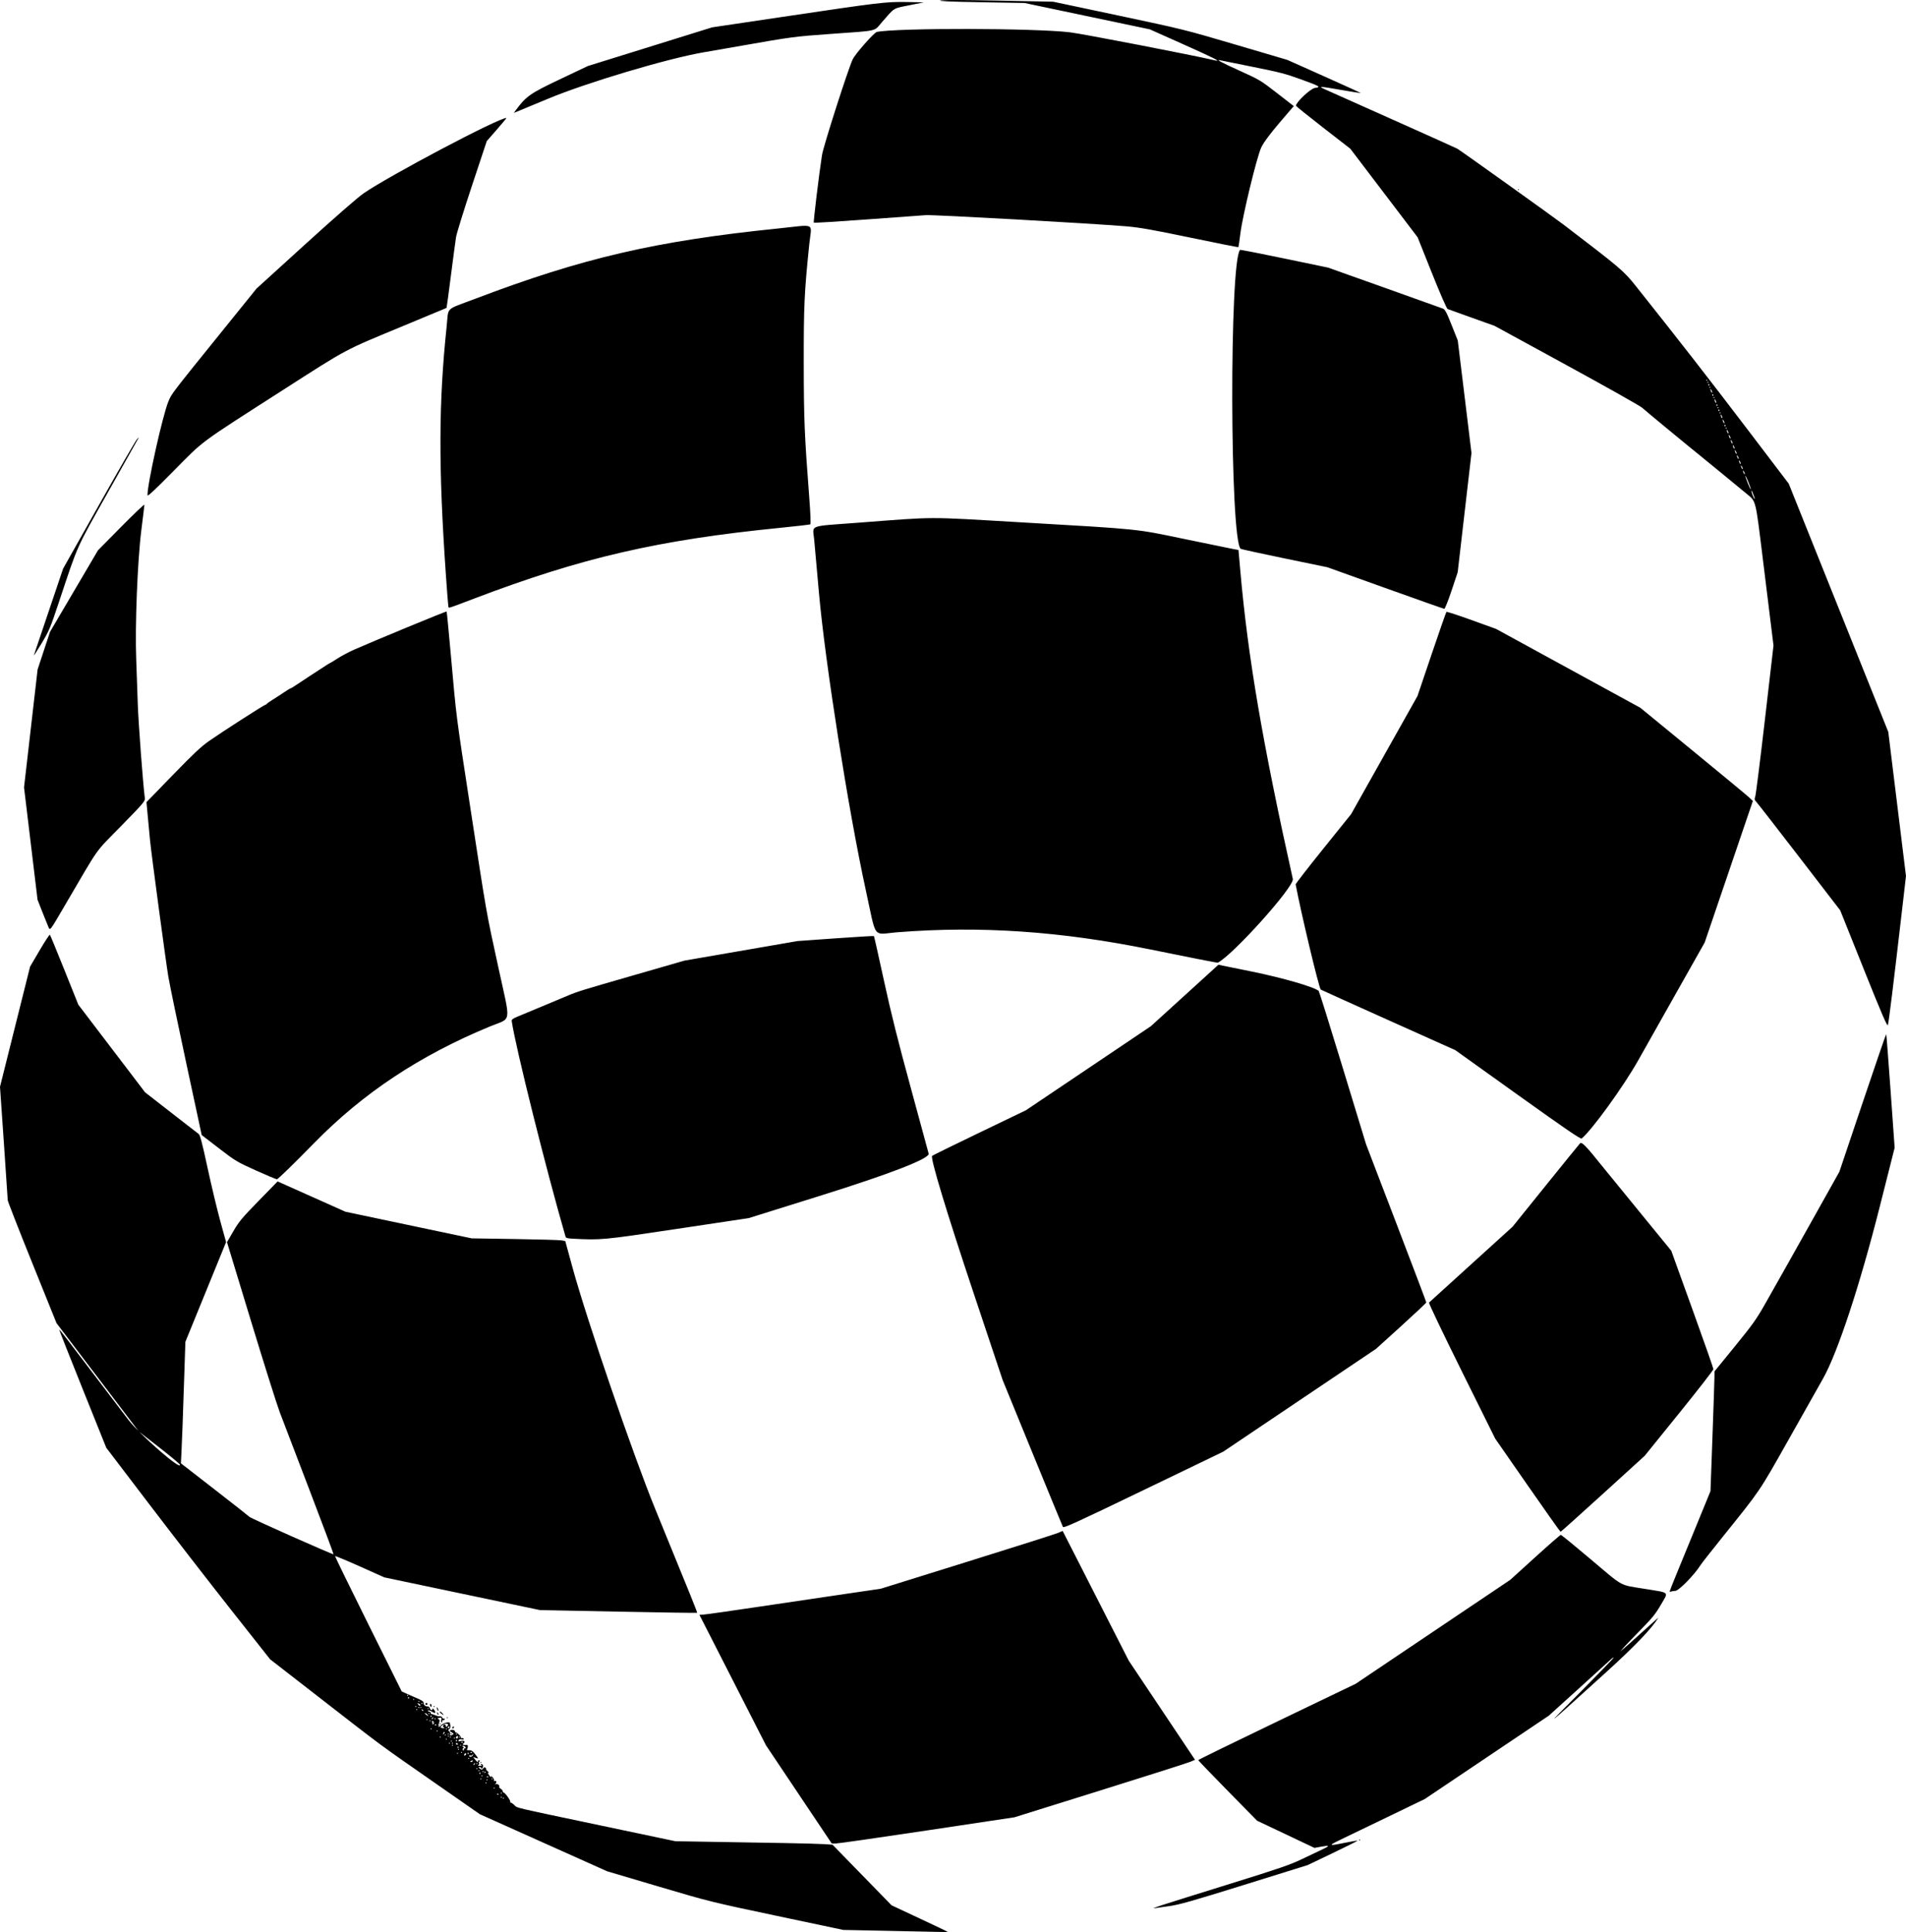 <?xml version="1.0" encoding="UTF-8" standalone="no"?>
<!-- Created with Inkscape (http://www.inkscape.org/) -->

<svg
   width="660.387mm"
   height="669.104mm"
   viewBox="0 0 660.387 669.104"
   version="1.1"
   id="svg361"
   xml:space="preserve"
   xmlns="http://www.w3.org/2000/svg"
   xmlns:svg="http://www.w3.org/2000/svg"><defs
     id="defs358" /><g
     id="layer1"
     transform="translate(1020.518,-1098.796)"><path
       style="fill:#000000;stroke-width:0.353"
       d="m -712.43,1767.508 -15.875,-0.322 -23.107,-4.881 c -22.861,-4.829 -23.297,-4.937 -40.922,-10.156 l -17.815,-5.275 -22.049,-9.877 -22.049,-9.877 -15.346,-10.681 c -20.156,-14.029 -17.666,-12.194 -38.817,-28.609 l -18.532,-14.383 -13.593,-17.221 c -7.476,-9.471 -20.245,-25.952 -28.376,-36.623 l -14.783,-19.403 -8.212,-20.434 c -4.516,-11.239 -8.165,-20.48 -8.109,-20.536 0.056,-0.056 1.39,1.598 2.964,3.677 1.574,2.079 6.07,7.986 9.992,13.128 3.921,5.142 8.876,11.65 11.01,14.464 3.87,5.101 18.66,17.956 17.845,15.509 -0.092,-0.277 -3.33,-2.967 -7.194,-5.978 l -7.026,-5.474 -14.256,-18.762 -14.256,-18.762 -8.444,-20.925 c -4.644,-11.509 -8.45,-21.243 -8.457,-21.631 -0.01,-0.388 -0.614,-9.387 -1.348,-19.998 l -1.334,-19.293 5.213,-20.81 5.213,-20.81 3.31,-5.641 c 1.82,-3.102 3.416,-5.535 3.546,-5.406 0.13,0.129 2.4,5.632 5.045,12.229 l 4.809,11.995 11.557,15.169 11.557,15.169 8.974,6.987 c 4.936,3.843 9.264,7.2 9.619,7.461 0.493,0.363 1.218,3.127 3.069,11.711 1.333,6.18 3.323,14.498 4.422,18.485 l 1.999,7.249 -7.051,17.269 -7.051,17.269 -0.402,12.171 c -0.545,16.508 -0.723,21.365 -0.951,25.973 l -0.194,3.924 11.753,9.117 c 6.464,5.014 11.844,9.246 11.956,9.403 0.327,0.46 29.068,13.252 29.174,12.985 0.053,-0.134 -3.729,-10.233 -8.403,-22.444 -4.675,-12.21 -9.285,-24.265 -10.245,-26.787 -0.96,-2.522 -5.463,-16.797 -10.006,-31.722 l -8.261,-27.136 2.203,-3.793 c 1.946,-3.35 2.97,-4.579 8.769,-10.521 l 6.566,-6.728 11.757,5.252 11.757,5.252 21.872,4.607 21.872,4.607 14.993,0.233 c 8.246,0.128 15.538,0.339 16.204,0.469 l 1.211,0.236 2.557,9.338 c 4.911,17.936 20.99,64.837 28.599,83.421 12.946,31.618 14.652,35.847 14.517,35.983 -0.076,0.076 -12.357,-0.105 -27.292,-0.402 l -27.154,-0.54 -26.956,-5.663 -26.956,-5.663 -8.498,-3.801 c -4.674,-2.09 -8.536,-3.695 -8.583,-3.567 -0.046,0.129 5.132,10.727 11.507,23.551 l 11.592,23.317 1.546,0.713 c 0.85,0.392 2.181,0.977 2.957,1.299 2.376,0.988 3.179,1.493 3.08,1.94 -0.133,0.601 0.704,1.353 1.393,1.252 0.318,-0.047 0.657,0.216 0.753,0.585 0.193,0.737 0.947,0.927 0.947,0.238 0,-0.237 0.254,-0.068 0.565,0.376 0.746,1.065 0.387,1.357 -0.752,0.61 -0.503,-0.33 -1.103,-0.52 -1.334,-0.424 -0.235,0.098 -0.072,0.281 0.37,0.415 0.434,0.132 0.7,0.385 0.591,0.562 -0.109,0.177 -0.068,0.292 0.092,0.256 0.16,-0.036 0.767,0.143 1.349,0.399 0.582,0.256 1.337,0.43 1.678,0.387 0.341,-0.043 0.715,0.17 0.831,0.472 0.116,0.302 0.353,0.462 0.527,0.354 0.174,-0.107 0.316,-0.027 0.316,0.178 0,0.205 -0.248,0.374 -0.55,0.374 -0.303,0 -0.452,0.159 -0.332,0.353 0.12,0.194 0.047,0.353 -0.162,0.353 -0.226,0 -0.293,-0.346 -0.166,-0.855 0.175,-0.697 0.094,-0.833 -0.434,-0.733 -0.357,0.068 -0.728,0.137 -0.825,0.155 -0.097,0.018 0.06,0.182 0.348,0.364 0.429,0.272 0.451,0.526 0.119,1.404 -0.488,1.294 -0.019,1.739 0.721,0.683 0.516,-0.736 3.014,-1.355 3.072,-0.762 0.015,0.15 0.089,0.59 0.165,0.978 0.076,0.388 -0.097,0.883 -0.384,1.1 -0.455,0.344 -0.456,0.448 -0.009,0.82 0.282,0.234 0.425,0.651 0.319,0.928 -0.218,0.567 0.17,0.646 0.9,0.183 0.39,-0.247 0.337,-0.391 -0.265,-0.713 -1.004,-0.538 -0.952,-0.907 0.129,-0.907 0.485,0 0.882,0.198 0.882,0.441 0,0.243 0.159,0.441 0.353,0.441 0.468,0 1.764,1.311 1.764,1.785 0,0.205 0.148,0.282 0.328,0.171 0.181,-0.112 0.442,-0.019 0.582,0.207 0.176,0.285 -0.026,0.356 -0.663,0.234 -0.581,-0.111 -0.984,0 -1.101,0.306 -0.137,0.356 0.037,0.426 0.668,0.267 1.226,-0.308 1.883,0.183 1.055,0.788 -0.622,0.455 -0.079,0.683 1.278,0.537 0.313,-0.034 0.266,1.124 -0.063,1.545 -0.191,0.244 0.049,0.348 0.697,0.304 0.733,-0.051 1.212,0.217 1.86,1.039 1.463,1.856 1.514,2.031 0.482,1.639 l -0.916,-0.348 0.631,0.867 c 0.571,0.784 1.456,1.301 1.02,0.596 -0.1,-0.162 0.047,-0.294 0.326,-0.294 0.349,0 0.4,0.13 0.164,0.415 -0.189,0.228 -0.231,0.528 -0.093,0.666 0.138,0.138 0.041,0.382 -0.217,0.541 -0.315,0.195 -0.155,0.289 0.489,0.289 0.67,0 0.814,-0.091 0.479,-0.303 -0.32,-0.203 -0.34,-0.305 -0.059,-0.309 0.652,-0.01 0.89,0.63 0.492,1.315 -0.199,0.343 -0.366,0.423 -0.372,0.179 -0.006,-0.242 -0.279,-0.441 -0.607,-0.441 -0.52,0 -0.508,0.066 0.088,0.513 0.605,0.453 0.736,0.445 1.127,-0.069 0.343,-0.452 0.537,-0.488 0.864,-0.16 0.232,0.232 0.293,0.422 0.136,0.422 -0.157,0 0.089,0.33 0.547,0.732 0.458,0.403 0.619,0.622 0.357,0.487 -0.597,-0.308 0.07,1.067 0.709,1.462 0.266,0.164 0.317,0.08 0.148,-0.245 -0.142,-0.273 0.071,-0.122 0.473,0.335 0.402,0.457 0.627,0.997 0.502,1.201 -0.129,0.208 -0.061,0.267 0.154,0.134 0.578,-0.357 0.949,0.507 0.389,0.906 -0.383,0.273 -0.36,0.306 0.105,0.158 0.603,-0.193 1.512,0.547 1.135,0.924 -0.114,0.114 0.125,0.416 0.532,0.67 0.407,0.254 0.74,0.662 0.74,0.906 0,0.244 0.145,0.444 0.322,0.444 0.476,0 2.508,2.877 2.285,3.237 -0.105,0.17 -0.06,0.269 0.1,0.22 0.16,-0.048 0.736,0.331 1.279,0.842 1.182,1.113 -1.508,0.476 30.056,7.122 l 25.753,5.423 13.405,0.224 c 7.373,0.123 18.327,0.307 24.342,0.409 6.015,0.102 12.233,0.273 13.819,0.379 l 2.882,0.194 10.233,10.494 10.233,10.494 9.639,4.513 c 5.301,2.482 9.705,4.573 9.786,4.646 0.081,0.074 -0.872,0.107 -2.117,0.075 -1.245,-0.032 -9.407,-0.203 -18.139,-0.38 z m -133.526,-45.951 c 0,-0.097 -0.079,-0.176 -0.176,-0.176 -0.097,0 -0.176,0.079 -0.176,0.176 0,0.097 0.079,0.176 0.176,0.176 0.097,0 0.176,-0.079 0.176,-0.176 z m -0.706,-0.353 c 0,-0.097 -0.079,-0.176 -0.176,-0.176 -0.097,0 -0.176,0.079 -0.176,0.176 0,0.097 0.079,0.176 0.176,0.176 0.097,0 0.176,-0.079 0.176,-0.176 z m -1.176,-1.117 c -0.129,-0.129 -0.341,-0.129 -0.47,0 -0.129,0.129 -0.024,0.235 0.235,0.235 0.259,0 0.365,-0.106 0.235,-0.235 z m 1.176,-0.294 c 0,-0.097 -0.079,-0.176 -0.176,-0.176 -0.097,0 -0.176,0.079 -0.176,0.176 0,0.097 0.079,0.176 0.176,0.176 0.097,0 0.176,-0.079 0.176,-0.176 z m -2.469,-1.764 c 0,-0.097 -0.079,-0.176 -0.176,-0.176 -0.097,0 -0.176,0.079 -0.176,0.176 0,0.097 0.079,0.176 0.176,0.176 0.097,0 0.176,-0.079 0.176,-0.176 z m -2.822,-1.764 c 0,-0.097 -0.079,-0.176 -0.176,-0.176 -0.097,0 -0.176,0.079 -0.176,0.176 0,0.097 0.079,0.176 0.176,0.176 0.097,0 0.176,-0.079 0.176,-0.176 z m 0.353,-1.058 c 0,-0.097 -0.079,-0.176 -0.176,-0.176 -0.097,0 -0.176,0.079 -0.176,0.176 0,0.097 0.079,0.176 0.176,0.176 0.097,0 0.176,-0.079 0.176,-0.176 z m -2.117,-0.353 c 0,-0.097 -0.079,-0.176 -0.176,-0.176 -0.097,0 -0.176,0.079 -0.176,0.176 0,0.097 0.079,0.176 0.176,0.176 0.097,0 0.176,-0.079 0.176,-0.176 z m 3.881,0 c 0,-0.097 -0.079,-0.176 -0.176,-0.176 -0.097,0 -0.176,0.079 -0.176,0.176 0,0.097 0.079,0.176 0.176,0.176 0.097,0 0.176,-0.079 0.176,-0.176 z m -1.529,-0.764 c -0.129,-0.129 -0.341,-0.129 -0.47,0 -0.129,0.129 -0.024,0.235 0.235,0.235 0.259,0 0.365,-0.106 0.235,-0.235 z m -1.999,-0.294 c 0,-0.097 -0.079,-0.176 -0.176,-0.176 -0.097,0 -0.176,0.079 -0.176,0.176 0,0.097 0.079,0.176 0.176,0.176 0.097,0 0.176,-0.079 0.176,-0.176 z m -0.823,-1.117 c -0.129,-0.129 -0.235,-0.024 -0.235,0.235 0,0.259 0.106,0.364 0.235,0.235 0.129,-0.129 0.129,-0.341 0,-0.47 z m 1.764,-0.353 c -0.129,-0.129 -0.235,-0.024 -0.235,0.235 0,0.259 0.106,0.365 0.235,0.235 0.129,-0.129 0.129,-0.341 0,-0.47 z m -0.588,0.059 c 0,-0.097 -0.079,-0.176 -0.176,-0.176 -0.097,0 -0.176,0.079 -0.176,0.176 0,0.097 0.079,0.176 0.176,0.176 0.097,0 0.176,-0.079 0.176,-0.176 z m -1.411,-0.353 c 0,-0.097 -0.079,-0.176 -0.176,-0.176 -0.097,0 -0.176,0.079 -0.176,0.176 0,0.097 0.079,0.176 0.176,0.176 0.097,0 0.176,-0.079 0.176,-0.176 z m -0.706,-0.706 c 0,-0.097 -0.079,-0.176 -0.176,-0.176 -0.097,0 -0.176,0.079 -0.176,0.176 0,0.097 0.079,0.176 0.176,0.176 0.097,0 0.176,-0.079 0.176,-0.176 z m -0.882,-1.587 c 0.12,-0.194 0.139,-0.353 0.042,-0.353 -0.097,0 -0.275,0.159 -0.394,0.353 -0.12,0.194 -0.139,0.353 -0.042,0.353 0.097,0 0.274,-0.159 0.394,-0.353 z m 0.882,-0.176 c 0,-0.097 -0.079,-0.176 -0.176,-0.176 -0.097,0 -0.176,0.079 -0.176,0.176 0,0.097 0.079,0.176 0.176,0.176 0.097,0 0.176,-0.079 0.176,-0.176 z m -1.59,-0.878 c 0.124,-0.2 -0.018,-0.259 -0.332,-0.139 -0.611,0.234 -0.723,0.487 -0.216,0.487 0.183,0 0.429,-0.157 0.547,-0.349 z m -1.232,-0.886 c 0,-0.097 -0.079,-0.176 -0.176,-0.176 -0.097,0 -0.176,0.079 -0.176,0.176 0,0.097 0.079,0.176 0.176,0.176 0.097,0 0.176,-0.079 0.176,-0.176 z m 1.321,-1.235 c 0.119,-0.435 0.084,-0.443 -0.196,-0.043 -0.187,0.267 -0.517,0.377 -0.732,0.244 -0.216,-0.133 -0.392,-0.063 -0.392,0.157 0,0.58 1.15,0.268 1.321,-0.358 z m -2.379,-0.394 c 0,-0.194 -0.159,-0.255 -0.353,-0.135 -0.194,0.12 -0.353,0.377 -0.353,0.571 0,0.194 0.159,0.255 0.353,0.135 0.194,-0.12 0.353,-0.377 0.353,-0.571 z m -2.822,-0.135 c 0,-0.097 -0.079,-0.176 -0.176,-0.176 -0.097,0 -0.176,0.079 -0.176,0.176 0,0.097 0.079,0.176 0.176,0.176 0.097,0 0.176,-0.079 0.176,-0.176 z m 3.763,-0.059 c -0.129,-0.129 -0.341,-0.129 -0.47,0 -0.129,0.129 -0.024,0.235 0.235,0.235 0.259,0 0.365,-0.106 0.235,-0.235 z m -2.352,-0.294 c 0,-0.097 -0.079,-0.176 -0.176,-0.176 -0.097,0 -0.176,0.079 -0.176,0.176 0,0.097 0.079,0.176 0.176,0.176 0.097,0 0.176,-0.079 0.176,-0.176 z m 3.41,-0.059 c -0.129,-0.129 -0.341,-0.129 -0.47,0 -0.129,0.129 -0.024,0.235 0.235,0.235 0.259,0 0.365,-0.106 0.235,-0.235 z m -2.329,-1.338 c 0.177,0.109 0.228,-0.047 0.112,-0.348 -0.116,-0.301 -0.471,-0.545 -0.79,-0.542 -0.46,0 -0.481,0.068 -0.101,0.309 0.339,0.215 0.363,0.375 0.082,0.548 -0.218,0.135 -0.278,0.432 -0.134,0.661 0.18,0.285 0.301,0.221 0.385,-0.205 0.068,-0.342 0.268,-0.532 0.445,-0.423 z m -2.139,0.339 c 0,-0.097 -0.079,-0.176 -0.176,-0.176 -0.097,0 -0.176,0.079 -0.176,0.176 0,0.097 0.079,0.176 0.176,0.176 0.097,0 0.176,-0.079 0.176,-0.176 z m -0.118,-0.764 c -0.129,-0.129 -0.341,-0.129 -0.47,0 -0.129,0.129 -0.024,0.235 0.235,0.235 0.259,0 0.365,-0.106 0.235,-0.235 z m -1.999,-0.647 c 0,-0.097 -0.079,-0.176 -0.176,-0.176 -0.097,0 -0.176,0.079 -0.176,0.176 0,0.097 0.079,0.176 0.176,0.176 0.097,0 0.176,-0.079 0.176,-0.176 z m 2.822,0 c 0,-0.097 -0.079,-0.176 -0.176,-0.176 -0.097,0 -0.176,0.079 -0.176,0.176 0,0.097 0.079,0.176 0.176,0.176 0.097,0 0.176,-0.079 0.176,-0.176 z m -1.058,-0.332 c 0,-0.086 -0.159,-0.254 -0.353,-0.374 -0.194,-0.12 -0.353,-0.05 -0.353,0.155 0,0.205 0.159,0.374 0.353,0.374 0.194,0 0.353,-0.07 0.353,-0.155 z m -2.822,-0.374 c 0,-0.097 -0.079,-0.176 -0.176,-0.176 -0.097,0 -0.176,0.079 -0.176,0.176 0,0.097 0.079,0.176 0.176,0.176 0.097,0 0.176,-0.079 0.176,-0.176 z m 1.058,0 c 0,-0.097 -0.079,-0.176 -0.176,-0.176 -0.097,0 -0.176,0.079 -0.176,0.176 0,0.097 0.079,0.176 0.176,0.176 0.097,0 0.176,-0.079 0.176,-0.176 z m 3.41,-0.412 c -0.129,-0.129 -0.341,-0.129 -0.47,0 -0.129,0.129 -0.024,0.235 0.235,0.235 0.259,0 0.365,-0.106 0.235,-0.235 z m -3.763,-0.294 c 0,-0.097 -0.079,-0.176 -0.176,-0.176 -0.097,0 -0.176,0.079 -0.176,0.176 0,0.097 0.079,0.176 0.176,0.176 0.097,0 0.176,-0.079 0.176,-0.176 z m 1.646,-0.412 c -0.129,-0.129 -0.235,-0.024 -0.235,0.235 0,0.259 0.106,0.364 0.235,0.235 0.129,-0.129 0.129,-0.341 0,-0.47 z m -3.41,-0.294 c 0,-0.097 -0.079,-0.176 -0.176,-0.176 -0.097,0 -0.176,0.079 -0.176,0.176 0,0.097 0.079,0.176 0.176,0.176 0.097,0 0.176,-0.079 0.176,-0.176 z m 2.822,-0.353 c 0,-0.097 -0.079,-0.176 -0.176,-0.176 -0.097,0 -0.176,0.079 -0.176,0.176 0,0.097 0.079,0.176 0.176,0.176 0.097,0 0.176,-0.079 0.176,-0.176 z m 1.058,-0.374 c 0,-0.302 -0.159,-0.452 -0.353,-0.332 -0.194,0.12 -0.353,0.367 -0.353,0.55 0,0.183 0.159,0.332 0.353,0.332 0.194,0 0.353,-0.247 0.353,-0.55 z m -5.997,0.021 c 0,-0.097 -0.079,-0.176 -0.176,-0.176 -0.097,0 -0.176,0.079 -0.176,0.176 0,0.097 0.079,0.176 0.176,0.176 0.097,0 0.176,-0.079 0.176,-0.176 z m 3.528,0 c 0,-0.097 -0.079,-0.176 -0.176,-0.176 -0.097,0 -0.176,0.079 -0.176,0.176 0,0.097 0.079,0.176 0.176,0.176 0.097,0 0.176,-0.079 0.176,-0.176 z m 3.175,0 c 0,-0.097 -0.079,-0.176 -0.176,-0.176 -0.097,0 -0.176,0.079 -0.176,0.176 0,0.097 0.079,0.176 0.176,0.176 0.097,0 0.176,-0.079 0.176,-0.176 z m -3.881,-0.353 c 0,-0.097 -0.079,-0.176 -0.176,-0.176 -0.097,0 -0.176,0.079 -0.176,0.176 0,0.097 0.079,0.176 0.176,0.176 0.097,0 0.176,-0.079 0.176,-0.176 z m -1.058,-0.353 c 0,-0.097 -0.079,-0.176 -0.176,-0.176 -0.097,0 -0.176,0.079 -0.176,0.176 0,0.097 0.079,0.176 0.176,0.176 0.097,0 0.176,-0.079 0.176,-0.176 z m -0.421,-1.068 c -0.109,-0.109 -0.306,0.087 -0.438,0.435 -0.191,0.503 -0.151,0.543 0.197,0.198 0.241,-0.239 0.349,-0.524 0.241,-0.633 z m 1.479,0.715 c 0,-0.097 -0.079,-0.176 -0.176,-0.176 -0.097,0 -0.176,0.079 -0.176,0.176 0,0.097 0.079,0.176 0.176,0.176 0.097,0 0.176,-0.079 0.176,-0.176 z m 2.822,0 c 0,-0.097 -0.079,-0.176 -0.176,-0.176 -0.097,0 -0.176,0.079 -0.176,0.176 0,0.097 0.079,0.176 0.176,0.176 0.097,0 0.176,-0.079 0.176,-0.176 z m -6.703,-1.058 c 0,-0.097 -0.079,-0.176 -0.176,-0.176 -0.097,0 -0.176,0.079 -0.176,0.176 0,0.097 0.079,0.176 0.176,0.176 0.097,0 0.176,-0.079 0.176,-0.176 z m -2.117,-0.706 c 0,-0.097 -0.079,-0.176 -0.176,-0.176 -0.097,0 -0.176,0.079 -0.176,0.176 0,0.097 0.079,0.176 0.176,0.176 0.097,0 0.176,-0.079 0.176,-0.176 z m 5.292,0 c 0,-0.097 -0.079,-0.176 -0.176,-0.176 -0.097,0 -0.176,0.079 -0.176,0.176 0,0.097 0.079,0.176 0.176,0.176 0.097,0 0.176,-0.079 0.176,-0.176 z m -1.02,-0.505 c -0.265,-0.164 -0.373,-0.474 -0.239,-0.69 0.353,-0.572 0.906,-0.48 0.906,0.151 0,0.447 0.087,0.463 0.494,0.088 0.56,-0.516 0.457,-0.73 -0.409,-0.857 -0.571,-0.084 -1.848,0.79 -1.848,1.264 0,0.123 0.355,0.25 0.789,0.282 0.561,0.042 0.65,-0.026 0.308,-0.238 z m 1.902,-0.024 c 0.12,-0.194 0.05,-0.353 -0.156,-0.353 -0.205,0 -0.374,0.159 -0.374,0.353 0,0.194 0.07,0.353 0.156,0.353 0.086,0 0.254,-0.159 0.374,-0.353 z m -4.527,-0.941 c -0.129,-0.129 -0.341,-0.129 -0.47,0 -0.129,0.129 -0.024,0.235 0.235,0.235 0.259,0 0.365,-0.106 0.235,-0.235 z m -0.789,-0.43 c 0.106,-0.172 -0.03,-0.498 -0.304,-0.725 -0.45,-0.373 -0.53,-0.038 -0.228,0.95 0.059,0.193 0.349,0.071 0.531,-0.225 z m -0.504,-0.216 c 0,-0.097 0.079,-0.176 0.176,-0.176 0.097,0 0.176,0.079 0.176,0.176 0,0.097 -0.079,0.176 -0.176,0.176 -0.097,0 -0.176,-0.079 -0.176,-0.176 z m -0.706,-0.706 c 0,-0.097 -0.079,-0.176 -0.176,-0.176 -0.097,0 -0.176,0.079 -0.176,0.176 0,0.097 0.079,0.176 0.176,0.176 0.097,0 0.176,-0.079 0.176,-0.176 z m -1.058,-0.353 c 0,-0.097 -0.079,-0.176 -0.176,-0.176 -0.097,0 -0.176,0.079 -0.176,0.176 0,0.097 0.079,0.176 0.176,0.176 0.097,0 0.176,-0.079 0.176,-0.176 z m 1.94,-0.529 c 0.12,-0.194 0.139,-0.353 0.042,-0.353 -0.097,0 -0.275,0.159 -0.394,0.353 -0.12,0.194 -0.139,0.353 -0.042,0.353 0.097,0 0.274,-0.159 0.394,-0.353 z m 0.882,0.176 c 0,-0.097 -0.079,-0.176 -0.176,-0.176 -0.097,0 -0.176,0.079 -0.176,0.176 0,0.097 0.079,0.176 0.176,0.176 0.097,0 0.176,-0.079 0.176,-0.176 z m -1.529,-1.117 c -0.129,-0.129 -0.235,-0.024 -0.235,0.235 0,0.259 0.106,0.364 0.235,0.235 0.129,-0.129 0.129,-0.341 0,-0.47 z m -1.294,-0.294 c -0.242,-0.291 -0.609,-0.529 -0.816,-0.529 -0.207,0 -0.069,0.233 0.308,0.518 0.885,0.669 1.058,0.673 0.508,0.011 z m 0.706,-0.353 c 0,-0.097 -0.079,-0.176 -0.176,-0.176 -0.097,0 -0.176,0.079 -0.176,0.176 0,0.097 0.079,0.176 0.176,0.176 0.097,0 0.176,-0.079 0.176,-0.176 z m -2.117,-1.038 c 0,-0.086 -0.183,-0.269 -0.407,-0.407 -0.252,-0.156 -0.312,-0.097 -0.156,0.156 0.251,0.407 0.563,0.546 0.563,0.252 z m -2.117,-0.374 c 0,-0.097 -0.079,-0.176 -0.176,-0.176 -0.097,0 -0.176,0.079 -0.176,0.176 0,0.097 0.079,0.176 0.176,0.176 0.097,0 0.176,-0.079 0.176,-0.176 z m 3.881,-0.353 c 0,-0.097 -0.079,-0.176 -0.176,-0.176 -0.097,0 -0.176,0.079 -0.176,0.176 0,0.097 0.079,0.176 0.176,0.176 0.097,0 0.176,-0.079 0.176,-0.176 z m -3.175,-0.353 c 0,-0.097 -0.079,-0.176 -0.176,-0.176 -0.097,0 -0.176,0.079 -0.176,0.176 0,0.097 0.079,0.176 0.176,0.176 0.097,0 0.176,-0.079 0.176,-0.176 z m 0.706,0 c 0,-0.097 -0.079,-0.176 -0.176,-0.176 -0.097,0 -0.176,0.079 -0.176,0.176 0,0.097 0.079,0.176 0.176,0.176 0.097,0 0.176,-0.079 0.176,-0.176 z m -1.764,-0.353 c 0,-0.097 -0.079,-0.176 -0.176,-0.176 -0.097,0 -0.176,0.079 -0.176,0.176 0,0.097 0.079,0.176 0.176,0.176 0.097,0 0.176,-0.079 0.176,-0.176 z m 1.411,-0.491 c 0,-0.173 -0.261,-0.415 -0.579,-0.537 -0.484,-0.186 -0.506,-0.134 -0.133,0.315 0.508,0.612 0.712,0.676 0.712,0.222 z m 0.706,-0.567 c 0,-0.097 -0.079,-0.176 -0.176,-0.176 -0.097,0 -0.176,0.079 -0.176,0.176 0,0.097 0.079,0.176 0.176,0.176 0.097,0 0.176,-0.079 0.176,-0.176 z m -1.058,-0.706 c 0,-0.097 -0.079,-0.176 -0.176,-0.176 -0.097,0 -0.176,0.079 -0.176,0.176 0,0.097 0.079,0.176 0.176,0.176 0.097,0 0.176,-0.079 0.176,-0.176 z m -1.764,-0.706 c 0,-0.097 -0.079,-0.176 -0.176,-0.176 -0.097,0 -0.176,0.079 -0.176,0.176 0,0.097 0.079,0.176 0.176,0.176 0.097,0 0.176,-0.079 0.176,-0.176 z m -1.881,-0.764 c -0.129,-0.129 -0.235,-0.024 -0.235,0.235 0,0.259 0.106,0.364 0.235,0.235 0.129,-0.129 0.129,-0.341 0,-0.47 z m -0.235,-0.647 c 0,-0.097 -0.079,-0.176 -0.176,-0.176 -0.097,0 -0.176,0.079 -0.176,0.176 0,0.097 0.079,0.176 0.176,0.176 0.097,0 0.176,-0.079 0.176,-0.176 z m 261.232,72.664 c 2.134,-0.698 12.825,-4.047 23.758,-7.443 16.932,-5.259 20.591,-6.516 24.694,-8.486 2.65,-1.272 5.827,-2.779 7.061,-3.351 2.731,-1.265 2.625,-1.517 -0.404,-0.959 l -2.303,0.424 -9.94,-4.707 -9.94,-4.707 -10.201,-10.383 c -5.611,-5.711 -10.199,-10.483 -10.196,-10.605 0,-0.122 12.27,-6.115 27.262,-13.317 l 27.257,-13.095 26.802,-18.017 26.802,-18.017 8.574,-7.782 c 4.716,-4.28 8.734,-7.782 8.93,-7.782 0.196,0 4.867,3.812 10.38,8.472 11.568,9.777 9.743,8.772 18.507,10.199 9.109,1.483 8.47,0.887 5.836,5.442 -1.843,3.189 -2.974,4.604 -6.765,8.467 -2.503,2.551 -5.184,5.341 -5.956,6.199 l -1.405,1.561 1.282,-1.032 c 0.705,-0.568 3.714,-3.254 6.687,-5.971 2.973,-2.716 5.303,-4.771 5.177,-4.565 -2.212,3.628 -8.18,9.859 -17.753,18.54 -22.613,20.502 -22.159,20.149 -9.415,7.327 6.451,-6.491 11.73,-11.947 11.73,-12.125 0,-0.178 -0.595,0.24 -1.323,0.93 -0.728,0.69 -5.782,5.286 -11.232,10.214 l -9.909,8.96 -21.488,14.436 -21.488,14.436 -11.642,5.623 c -6.403,3.093 -13.771,6.638 -16.372,7.879 -5.691,2.714 -5.681,2.868 0.116,1.694 2.474,-0.501 4.555,-0.854 4.625,-0.784 0.07,0.07 -3.793,2.003 -8.585,4.296 l -8.712,4.168 -21.872,6.809 c -18.272,5.688 -22.569,6.907 -26.105,7.403 -2.328,0.327 -4.71,0.667 -5.292,0.755 -0.582,0.089 0.688,-0.41 2.822,-1.108 z m -125.837,-38.335 -11.394,-17 -11.533,-22.599 -11.533,-22.599 1.653,-0.111 c 0.909,-0.061 9.591,-1.296 19.294,-2.744 9.702,-1.448 23.084,-3.43 29.738,-4.403 l 12.098,-1.77 29.939,-9.331 c 16.466,-5.132 30.657,-9.639 31.535,-10.015 l 1.596,-0.684 11.454,22.471 11.454,22.471 11.476,17.161 11.476,17.161 -1.652,0.706 c -0.908,0.388 -14.987,4.869 -31.285,9.957 l -29.633,9.251 -30.163,4.529 c -16.589,2.491 -30.83,4.534 -31.645,4.54 l -1.483,0.012 -11.394,-17 z m 194.099,15.765 c 0,-0.097 0.079,-0.176 0.176,-0.176 0.097,0 0.176,0.079 0.176,0.176 0,0.097 -0.079,0.176 -0.176,0.176 -0.097,0 -0.176,-0.079 -0.176,-0.176 z m -304.447,-26.811 c 0,-0.097 0.079,-0.176 0.176,-0.176 0.097,0 0.176,0.079 0.176,0.176 0,0.097 -0.079,0.176 -0.176,0.176 -0.097,0 -0.176,-0.079 -0.176,-0.176 z m -10.231,-9.878 c 0,-0.097 0.079,-0.176 0.176,-0.176 0.097,0 0.176,0.079 0.176,0.176 0,0.097 -0.079,0.176 -0.176,0.176 -0.097,0 -0.176,-0.079 -0.176,-0.176 z m 0.529,-2.293 c 0.12,-0.194 0.288,-0.353 0.374,-0.353 0.086,0 0.156,0.159 0.156,0.353 0,0.194 -0.168,0.353 -0.374,0.353 -0.205,0 -0.275,-0.159 -0.156,-0.353 z m -4.763,-0.529 c 0,-0.097 0.079,-0.176 0.176,-0.176 0.097,0 0.176,0.079 0.176,0.176 0,0.097 -0.079,0.176 -0.176,0.176 -0.097,0 -0.176,-0.079 -0.176,-0.176 z m 0.353,-0.706 c 0,-0.097 0.079,-0.176 0.176,-0.176 0.097,0 0.176,0.079 0.176,0.176 0,0.097 -0.079,0.176 -0.176,0.176 -0.097,0 -0.176,-0.079 -0.176,-0.176 z m 2.469,-2.117 c 0,-0.097 0.079,-0.176 0.176,-0.176 0.097,0 0.176,0.079 0.176,0.176 0,0.097 -0.079,0.176 -0.176,0.176 -0.097,0 -0.176,-0.079 -0.176,-0.176 z m -3.329,-1.484 c -0.191,-0.503 -0.151,-0.543 0.197,-0.198 0.241,0.239 0.349,0.524 0.241,0.633 -0.109,0.109 -0.306,-0.087 -0.438,-0.435 z m 1.414,0.065 c -0.374,-0.283 -0.598,-0.596 -0.498,-0.697 0.1,-0.1 0.47,0.136 0.823,0.526 0.75,0.829 0.629,0.893 -0.325,0.171 z m -1.393,-1.417 c -0.34,-0.887 -0.24,-1.116 0.176,-0.401 0.206,0.354 0.3,0.718 0.209,0.809 -0.091,0.091 -0.264,-0.093 -0.385,-0.408 z m -2.464,-1.397 c -0.112,-0.291 -0.049,-0.529 0.139,-0.529 0.188,0 0.342,0.238 0.342,0.529 0,0.291 -0.062,0.529 -0.139,0.529 -0.076,0 -0.23,-0.238 -0.342,-0.529 z m 1.186,0.353 c 0,-0.097 0.079,-0.176 0.176,-0.176 0.097,0 0.176,0.079 0.176,0.176 0,0.097 -0.079,0.176 -0.176,0.176 -0.097,0 -0.176,-0.079 -0.176,-0.176 z m -2.822,-0.882 c 0,-0.194 0.159,-0.353 0.353,-0.353 0.194,0 0.353,0.159 0.353,0.353 0,0.194 -0.159,0.353 -0.353,0.353 -0.194,0 -0.353,-0.159 -0.353,-0.353 z m 431.094,-38.961 c 0,-0.127 1.089,-2.882 2.419,-6.123 1.33,-3.241 4.516,-11.004 7.078,-17.25 l 4.659,-11.358 0.676,-18.628 c 0.372,-10.246 0.685,-19.581 0.695,-20.745 l 0.019,-2.117 7.046,-8.643 c 6.158,-7.553 7.475,-9.399 10.449,-14.64 5.33,-9.393 10.354,-18.317 18.369,-32.632 l 7.408,-13.229 8.049,-23.895 c 4.427,-13.143 8.107,-23.838 8.177,-23.768 0.07,0.07 0.756,8.954 1.524,19.744 l 1.397,19.617 -5.121,20.248 c -6.91,27.325 -14.636,50.749 -19.679,59.669 -1.646,2.91 -7.119,12.611 -12.163,21.557 -9.991,17.722 -9.453,16.929 -22.49,33.123 -3.905,4.851 -7.397,9.296 -7.76,9.878 -2.115,3.393 -7.598,8.996 -8.804,8.996 -0.458,0 -1.084,0.096 -1.391,0.214 -0.307,0.118 -0.558,0.11 -0.558,-0.017 z m -49.222,-36.798 -11.219,-16.14 -11.615,-23.411 c -6.388,-12.876 -11.482,-23.537 -11.319,-23.691 0.163,-0.154 6.744,-6.129 14.626,-13.278 l 14.33,-12.998 11.377,-14.111 c 6.258,-7.761 11.652,-14.401 11.988,-14.755 0.625,-0.658 1.991,0.762 8.299,8.627 1.323,1.649 11.736,14.404 15.516,19.004 1.036,1.261 3.218,3.928 4.848,5.927 l 2.963,3.634 7.298,20.213 c 4.014,11.117 7.298,20.471 7.298,20.787 0,0.316 -5.358,7.198 -11.906,15.294 l -11.906,14.72 -14.464,13.155 c -7.955,7.236 -14.561,13.156 -14.68,13.158 -0.119,0 -5.265,-7.26 -11.435,-16.137 z m -160.996,14.431 c -0.168,-0.321 -4.933,-11.892 -10.588,-25.712 l -10.283,-25.128 -9.876,-29.553 c -9.606,-28.744 -15.257,-47.403 -14.565,-48.094 0.175,-0.175 7.558,-3.8 16.407,-8.056 l 16.09,-7.738 21.647,-14.558 21.647,-14.559 11.7,-10.639 11.7,-10.639 11.584,2.357 c 10.791,2.196 21.613,5.331 23.166,6.711 0.162,0.144 3.918,12.146 8.348,26.673 l 8.054,26.411 10.437,27.246 c 5.741,14.985 10.438,27.382 10.438,27.548 0,0.166 -3.913,3.848 -8.696,8.182 l -8.696,7.88 -26.494,17.819 -26.494,17.819 -27.61,13.307 c -23.745,11.444 -27.653,13.225 -27.915,12.722 z m -169.793,-99.8 c -1.855,-0.097 -2.4,-0.252 -2.537,-0.725 -6.688,-23.076 -17.319,-65.628 -18.627,-74.56 -0.09,-0.612 0.246,-0.898 1.831,-1.56 1.067,-0.446 5.036,-2.1 8.819,-3.675 3.784,-1.575 7.752,-3.234 8.819,-3.686 3.266,-1.384 4.54,-1.777 22.754,-7.028 l 17.639,-5.085 19.579,-3.383 19.579,-3.383 13.154,-0.937 c 7.235,-0.515 13.222,-0.869 13.305,-0.787 0.083,0.082 1.652,7.048 3.487,15.479 2.503,11.5 4.843,20.837 9.366,37.378 3.316,12.127 6.067,22.251 6.113,22.498 0.322,1.728 -13.206,6.963 -38.127,14.753 l -24.231,7.574 -24.63,3.693 c -26.099,3.914 -26.434,3.945 -36.294,3.432 z m -109.901,-23.679 c -6.514,-2.938 -7.018,-3.24 -12.737,-7.639 l -5.954,-4.58 -5.347,-24.871 c -2.941,-13.679 -5.738,-27.173 -6.216,-29.986 -0.817,-4.811 -5.883,-42.503 -6.329,-47.096 -0.113,-1.164 -0.44,-4.641 -0.727,-7.727 l -0.521,-5.61 9.11,-9.383 c 7.2,-7.416 9.843,-9.894 12.606,-11.822 4.593,-3.204 19.141,-12.554 19.534,-12.554 0.169,0 0.36,-0.122 0.425,-0.271 0.065,-0.149 0.991,-0.808 2.058,-1.464 1.067,-0.656 2.839,-1.804 3.937,-2.551 1.098,-0.747 2.104,-1.358 2.235,-1.358 0.131,0 0.9,-0.454 1.708,-1.008 0.808,-0.554 3.136,-2.088 5.173,-3.408 2.037,-1.32 4.387,-2.851 5.221,-3.402 0.834,-0.551 1.583,-1.002 1.665,-1.002 0.081,0 1.242,-0.708 2.579,-1.573 1.337,-0.865 3.922,-2.234 5.744,-3.041 6.407,-2.84 31.861,-13.345 32,-13.206 0.077,0.077 0.751,7.016 1.498,15.418 1.929,21.709 1.686,19.806 6.709,52.496 5.857,38.117 5.379,35.393 9.715,55.334 4.373,20.112 4.773,17.299 -2.909,20.473 -24.344,10.056 -43.968,23.068 -60.929,40.4 -6.968,7.12 -12.543,12.543 -12.876,12.524 -0.323,-0.019 -3.639,-1.411 -7.37,-3.093 z m 437.314,-26.13 -21.662,-15.494 -23.241,-10.421 c -12.783,-5.731 -23.304,-10.483 -23.38,-10.559 -0.66,-0.66 -6.907,-26.838 -8.694,-36.427 -0.039,-0.21 4.265,-5.766 9.565,-12.347 l 9.636,-11.966 11.504,-20.461 11.505,-20.461 4.896,-14.464 c 2.693,-7.955 5.006,-14.561 5.141,-14.68 0.135,-0.119 4.056,1.159 8.712,2.839 l 8.467,3.055 25.003,13.662 25.003,13.662 18.177,14.896 c 9.998,8.193 18.769,15.451 19.491,16.13 l 1.314,1.235 -8.349,24.518 -8.349,24.518 -8.768,15.522 c -4.822,8.537 -11.224,19.888 -14.226,25.224 -5.083,9.034 -15.994,24.118 -19.625,27.132 -0.349,0.29 -5.605,-3.301 -22.121,-15.114 z m 119.805,-43.696 -8.11,-20.226 -14.034,-18.234 c -7.719,-10.029 -14.429,-18.657 -14.911,-19.175 -0.762,-0.818 -0.827,-1.071 -0.495,-1.94 0.21,-0.55 1.72,-12.555 3.357,-26.677 l 2.975,-25.678 -0.879,-7.13 c -0.483,-3.922 -1.831,-14.854 -2.994,-24.295 -2.346,-19.039 -2.207,-18.479 -5.225,-20.958 -0.93,-0.764 -4.681,-3.849 -8.337,-6.856 -3.656,-3.007 -7.246,-5.944 -7.978,-6.526 -3.362,-2.672 -19,-15.576 -20.102,-16.588 -0.679,-0.623 -12.465,-7.261 -26.191,-14.75 l -24.956,-13.617 -7.852,-2.805 c -4.319,-1.543 -8.098,-2.902 -8.399,-3.021 -0.321,-0.127 -2.582,-5.308 -5.468,-12.53 l -4.921,-12.314 -11.662,-15.335 -11.662,-15.335 -9.416,-7.31 c -5.179,-4.02 -9.416,-7.425 -9.416,-7.566 0,-1.205 5.028,-5.939 6.55,-6.167 2.227,-0.334 1.937,-0.512 -4.891,-3.003 -5.093,-1.858 -7.397,-2.456 -16.404,-4.255 -5.763,-1.151 -10.876,-2.186 -11.361,-2.3 -1.968,-0.463 0.132,0.676 6.782,3.679 6.684,3.018 7.11,3.274 12.744,7.646 l 5.829,4.523 -1.773,2.046 c -5.872,6.778 -8.538,10.222 -9.508,12.286 -1.505,3.198 -6.426,23.454 -7.2,29.634 -0.328,2.619 -0.65,4.819 -0.715,4.887 -0.065,0.069 -7.55,-1.419 -16.633,-3.307 -13.237,-2.751 -17.635,-3.526 -22.159,-3.907 -12.024,-1.012 -66.769,-4.067 -69.497,-3.878 -1.552,0.107 -10.874,0.784 -20.715,1.505 -9.841,0.721 -17.986,1.217 -18.101,1.103 -0.2,-0.2 1.821,-16.901 2.832,-23.39 0.49,-3.15 9.112,-30.014 10.658,-33.211 0.938,-1.939 7.419,-9.273 8.359,-9.459 7.207,-1.429 54.53,-1.337 66.885,0.13 4.429,0.526 42.477,7.883 50.389,9.743 2.228,0.524 -0.546,-0.872 -11.13,-5.6 l -11.566,-5.167 -21.703,-4.564 -21.703,-4.564 -15.162,-0.266 c -10.848,-0.19 -14.829,-0.364 -13.991,-0.612 0.77,-0.227 7.666,-0.213 20.108,0.041 l 18.937,0.387 22.681,4.803 c 22.217,4.705 23.047,4.911 40.569,10.075 l 17.889,5.272 12.785,5.709 c 7.032,3.14 12.747,5.747 12.7,5.792 -0.047,0.046 -3.171,-0.455 -6.943,-1.112 -7.328,-1.277 -8,-1.305 -5.606,-0.235 0.841,0.376 11.371,5.078 23.401,10.449 12.03,5.371 22.19,9.943 22.578,10.16 1.074,0.601 33.445,23.735 36.865,26.345 19.735,15.063 20.783,15.954 25.038,21.294 14.28,17.923 25.356,32.134 38.22,49.042 l 14.694,19.313 17.25,42.995 17.25,42.995 3.066,24.957 3.066,24.957 -1.272,10.984 c -3.107,26.835 -4.724,39.963 -5.004,40.624 -0.235,0.556 -2.085,-3.736 -8.412,-19.513 z m -38.099,-163.981 c -0.294,-0.703 -0.534,-1.364 -0.534,-1.47 0,-0.106 -0.082,-0.111 -0.181,-0.011 -0.201,0.201 0.793,2.759 1.072,2.759 0.097,0 -0.064,-0.575 -0.357,-1.278 z m -1.796,-4.515 c -0.518,-1.293 -0.998,-2.294 -1.068,-2.224 -0.07,0.07 0.294,1.188 0.808,2.484 0.514,1.296 0.995,2.297 1.068,2.224 0.073,-0.073 -0.291,-1.191 -0.808,-2.484 z m -1.517,-3.617 c -0.416,-0.715 -0.516,-0.486 -0.176,0.401 0.121,0.315 0.294,0.499 0.385,0.408 0.091,-0.091 0,-0.455 -0.209,-0.809 z m -0.706,-1.764 c -0.416,-0.715 -0.516,-0.486 -0.176,0.401 0.121,0.315 0.294,0.499 0.385,0.408 0.091,-0.091 0,-0.455 -0.209,-0.809 z m -0.706,-1.764 c -0.416,-0.715 -0.516,-0.486 -0.176,0.401 0.121,0.315 0.294,0.499 0.385,0.408 0.091,-0.091 0,-0.455 -0.209,-0.809 z m -0.706,-1.764 c -0.416,-0.715 -0.516,-0.486 -0.176,0.401 0.121,0.315 0.294,0.499 0.385,0.408 0.091,-0.091 0,-0.455 -0.209,-0.809 z m -0.706,-1.764 c -0.416,-0.715 -0.516,-0.486 -0.176,0.401 0.121,0.315 0.294,0.499 0.385,0.408 0.091,-0.091 0,-0.455 -0.209,-0.809 z m -0.706,-1.764 c -0.416,-0.715 -0.516,-0.486 -0.176,0.401 0.121,0.315 0.294,0.499 0.385,0.408 0.091,-0.091 0,-0.455 -0.209,-0.809 z m -0.706,-1.764 c -0.416,-0.715 -0.516,-0.486 -0.176,0.401 0.121,0.315 0.294,0.499 0.385,0.408 0.091,-0.091 0,-0.455 -0.209,-0.809 z m -0.706,-1.764 c -0.416,-0.715 -0.516,-0.486 -0.176,0.401 0.121,0.315 0.294,0.499 0.385,0.408 0.091,-0.091 0,-0.455 -0.209,-0.809 z m -0.706,-1.764 c -0.416,-0.715 -0.516,-0.486 -0.176,0.401 0.121,0.315 0.294,0.499 0.385,0.408 0.091,-0.091 0,-0.455 -0.209,-0.809 z m -0.396,-0.997 c 0,-0.097 -0.079,-0.176 -0.176,-0.176 -0.097,0 -0.176,0.079 -0.176,0.176 0,0.097 0.079,0.176 0.176,0.176 0.097,0 0.176,-0.079 0.176,-0.176 z m -0.47,-1.117 c -0.129,-0.129 -0.235,-0.024 -0.235,0.235 0,0.259 0.106,0.364 0.235,0.235 0.129,-0.129 0.129,-0.341 0,-0.47 z m -0.545,-1.414 c -0.416,-0.715 -0.516,-0.486 -0.176,0.401 0.121,0.315 0.294,0.499 0.385,0.408 0.091,-0.091 0,-0.455 -0.209,-0.809 z m -0.706,-1.764 c -0.416,-0.715 -0.516,-0.486 -0.176,0.401 0.121,0.315 0.294,0.499 0.385,0.408 0.091,-0.091 0,-0.455 -0.209,-0.809 z m -0.396,-0.997 c 0,-0.097 -0.079,-0.176 -0.176,-0.176 -0.097,0 -0.176,0.079 -0.176,0.176 0,0.097 0.079,0.176 0.176,0.176 0.097,0 0.176,-0.079 0.176,-0.176 z m -0.47,-1.117 c -0.129,-0.129 -0.235,-0.024 -0.235,0.235 0,0.259 0.106,0.365 0.235,0.235 0.129,-0.129 0.129,-0.341 0,-0.47 z m -0.235,-0.647 c 0,-0.097 -0.079,-0.176 -0.176,-0.176 -0.097,0 -0.176,0.079 -0.176,0.176 0,0.097 0.079,0.176 0.176,0.176 0.097,0 0.176,-0.079 0.176,-0.176 z m -0.47,-1.117 c -0.129,-0.129 -0.235,-0.024 -0.235,0.235 0,0.259 0.106,0.364 0.235,0.235 0.129,-0.129 0.129,-0.341 0,-0.47 z m -0.545,-1.414 c -0.416,-0.715 -0.516,-0.486 -0.176,0.401 0.121,0.315 0.294,0.499 0.385,0.408 0.091,-0.091 0,-0.455 -0.209,-0.809 z m -0.396,-0.997 c 0,-0.097 -0.079,-0.176 -0.176,-0.176 -0.097,0 -0.176,0.079 -0.176,0.176 0,0.097 0.079,0.176 0.176,0.176 0.097,0 0.176,-0.079 0.176,-0.176 z m -0.47,-1.117 c -0.129,-0.129 -0.235,-0.024 -0.235,0.235 0,0.259 0.106,0.364 0.235,0.235 0.129,-0.129 0.129,-0.341 0,-0.47 z m -0.545,-1.414 c -0.416,-0.715 -0.516,-0.486 -0.176,0.401 0.121,0.315 0.294,0.499 0.385,0.408 0.091,-0.091 0,-0.455 -0.209,-0.809 z m -0.396,-0.997 c 0,-0.097 -0.079,-0.176 -0.176,-0.176 -0.097,0 -0.176,0.079 -0.176,0.176 0,0.097 0.079,0.176 0.176,0.176 0.097,0 0.176,-0.079 0.176,-0.176 z m -0.47,-1.117 c -0.129,-0.129 -0.235,-0.024 -0.235,0.235 0,0.259 0.106,0.364 0.235,0.235 0.129,-0.129 0.129,-0.341 0,-0.47 z m -0.235,-0.647 c 0,-0.097 -0.079,-0.176 -0.176,-0.176 -0.097,0 -0.176,0.079 -0.176,0.176 0,0.097 0.079,0.176 0.176,0.176 0.097,0 0.176,-0.079 0.176,-0.176 z m -0.353,-0.706 c 0,-0.097 -0.079,-0.176 -0.176,-0.176 -0.097,0 -0.176,0.079 -0.176,0.176 0,0.097 0.079,0.176 0.176,0.176 0.097,0 0.176,-0.079 0.176,-0.176 z m -192.793,197.175 c -31.174,-6.349 -59.141,-8.257 -87.796,-5.99 -8.839,0.699 -7.133,2.999 -11.038,-14.883 -5.944,-27.219 -13.999,-78.345 -16.16,-102.572 -0.692,-7.761 -1.435,-16.062 -1.651,-18.446 -0.486,-5.365 -2.47,-4.592 15.243,-5.938 27.753,-2.109 22.741,-2.098 56.6,-0.122 41.7,2.434 39.227,2.18 56.621,5.802 8.052,1.677 15.518,3.208 16.59,3.403 l 1.949,0.355 0.624,7.12 c 2.613,29.832 7.69,59.623 18.205,106.826 0.578,2.597 -20.768,26.378 -26.035,29.005 -0.121,0.06 -10.539,-1.992 -23.151,-4.56 z m -382.169,-8.293 c -0.365,-0.857 -1.319,-3.224 -2.119,-5.262 l -1.455,-3.704 -2.339,-19.453 -2.339,-19.453 2.35,-20.411 2.351,-20.411 2.15,-6.526 2.15,-6.526 8.305,-14.111 8.305,-14.111 8.045,-8.145 c 4.425,-4.479 8.045,-7.921 8.045,-7.648 0,0.273 -0.47,4.176 -1.044,8.674 -1.35,10.577 -2.25,33.282 -1.785,45.042 0.165,4.172 0.403,10.998 0.529,15.169 0.187,6.175 1.833,28.16 2.449,32.701 0.144,1.062 -0.337,1.628 -8.232,9.701 -9.437,9.65 -7.077,6.327 -19.248,27.095 -5.81,9.914 -5.299,9.298 -6.118,7.378 z m -4.842,-93.632 c 0.131,-0.388 2.462,-7.294 5.18,-15.346 l 4.943,-14.64 12.327,-21.872 c 6.78,-12.03 12.744,-22.349 13.252,-22.931 0.753,-0.862 0.828,-0.895 0.402,-0.176 -0.287,0.485 -5.028,8.896 -10.534,18.69 -11.129,19.796 -10.111,17.515 -16.869,37.794 -3.062,9.19 -3.407,10.008 -6.093,14.464 -1.566,2.598 -2.74,4.405 -2.609,4.017 z m 468.206,-23.302 -20.052,-7.184 -14.873,-3.07 c -8.18,-1.689 -15,-3.18 -15.155,-3.313 -3.76,-3.237 -3.944,-99.781 -0.197,-103.527 0.093,-0.093 6.986,1.25 15.317,2.984 l 15.148,3.154 19.403,6.901 c 10.671,3.795 19.828,7.071 20.348,7.278 0.8,0.319 1.272,1.197 3.075,5.724 l 2.13,5.347 2.375,19.481 2.375,19.481 -2.392,20.653 -2.392,20.653 -2.118,6.344 c -1.177,3.526 -2.3,6.329 -2.529,6.311 -0.226,-0.018 -9.434,-3.266 -20.462,-7.217 z m -324.591,6.457 c -0.073,-0.243 -0.464,-5.204 -0.868,-11.024 -2.586,-37.207 -2.516,-59.662 0.268,-85.983 0.745,-7.041 -0.798,-5.547 9.928,-9.621 37.147,-14.109 62.497,-19.994 104.717,-24.31 13.652,-1.395 11.791,-2.318 10.993,5.448 -1.719,16.732 -1.93,21.269 -1.911,41.088 0.019,19.44 0.242,24.884 1.914,46.727 0.406,5.303 0.556,9.061 0.366,9.179 -0.177,0.109 -4.816,0.646 -10.31,1.193 -42.484,4.23 -68.832,10.317 -106.242,24.545 -9.412,3.58 -8.676,3.35 -8.854,2.758 z m -104.251,-38.563 c -0.085,-3.805 5.267,-27.78 7.267,-32.554 1.112,-2.654 1.004,-2.512 17.545,-22.986 l 12.969,-16.051 16.82,-15.287 c 9.991,-9.081 18.181,-16.234 20.171,-17.619 8.725,-6.069 46.823,-26.184 49.594,-26.184 0.106,0 -1.384,1.806 -3.311,4.012 l -3.504,4.012 -5.142,15.482 c -2.828,8.515 -5.305,16.513 -5.505,17.772 -0.2,1.259 -1.001,7.275 -1.781,13.369 -0.78,6.094 -1.459,11.11 -1.509,11.147 -0.05,0.037 -6.521,2.73 -14.379,5.983 -21.67,8.973 -19.325,7.727 -42.51,22.587 -29.383,18.833 -26.977,17.052 -37.643,27.858 -6.549,6.635 -9.072,8.985 -9.084,8.459 z m 474.823,-105.811 c 0,-0.097 0.079,-0.176 0.176,-0.176 0.097,0 0.176,0.079 0.176,0.176 0,0.097 -0.079,0.176 -0.176,0.176 -0.097,0 -0.176,-0.079 -0.176,-0.176 z m -347.17,-27.604 c 3.543,-4.79 4.921,-5.754 15.206,-10.635 l 9.701,-4.604 21.533,-6.699 21.533,-6.699 23.623,-3.514 c 34.579,-5.144 36.587,-5.386 43.731,-5.261 l 5.997,0.105 -5.104,1.033 c -5.706,1.154 -4.859,0.625 -9.465,5.918 -2.808,3.227 -0.891,2.795 -17.71,3.997 -12.518,0.895 -13.578,1.035 -30.863,4.08 -3.296,0.581 -9.225,1.611 -13.175,2.291 -12.565,2.161 -40.497,10.493 -53.858,16.066 -5.627,2.347 -10.599,4.408 -11.049,4.58 l -0.818,0.313 z"
       id="path801" /></g></svg>
